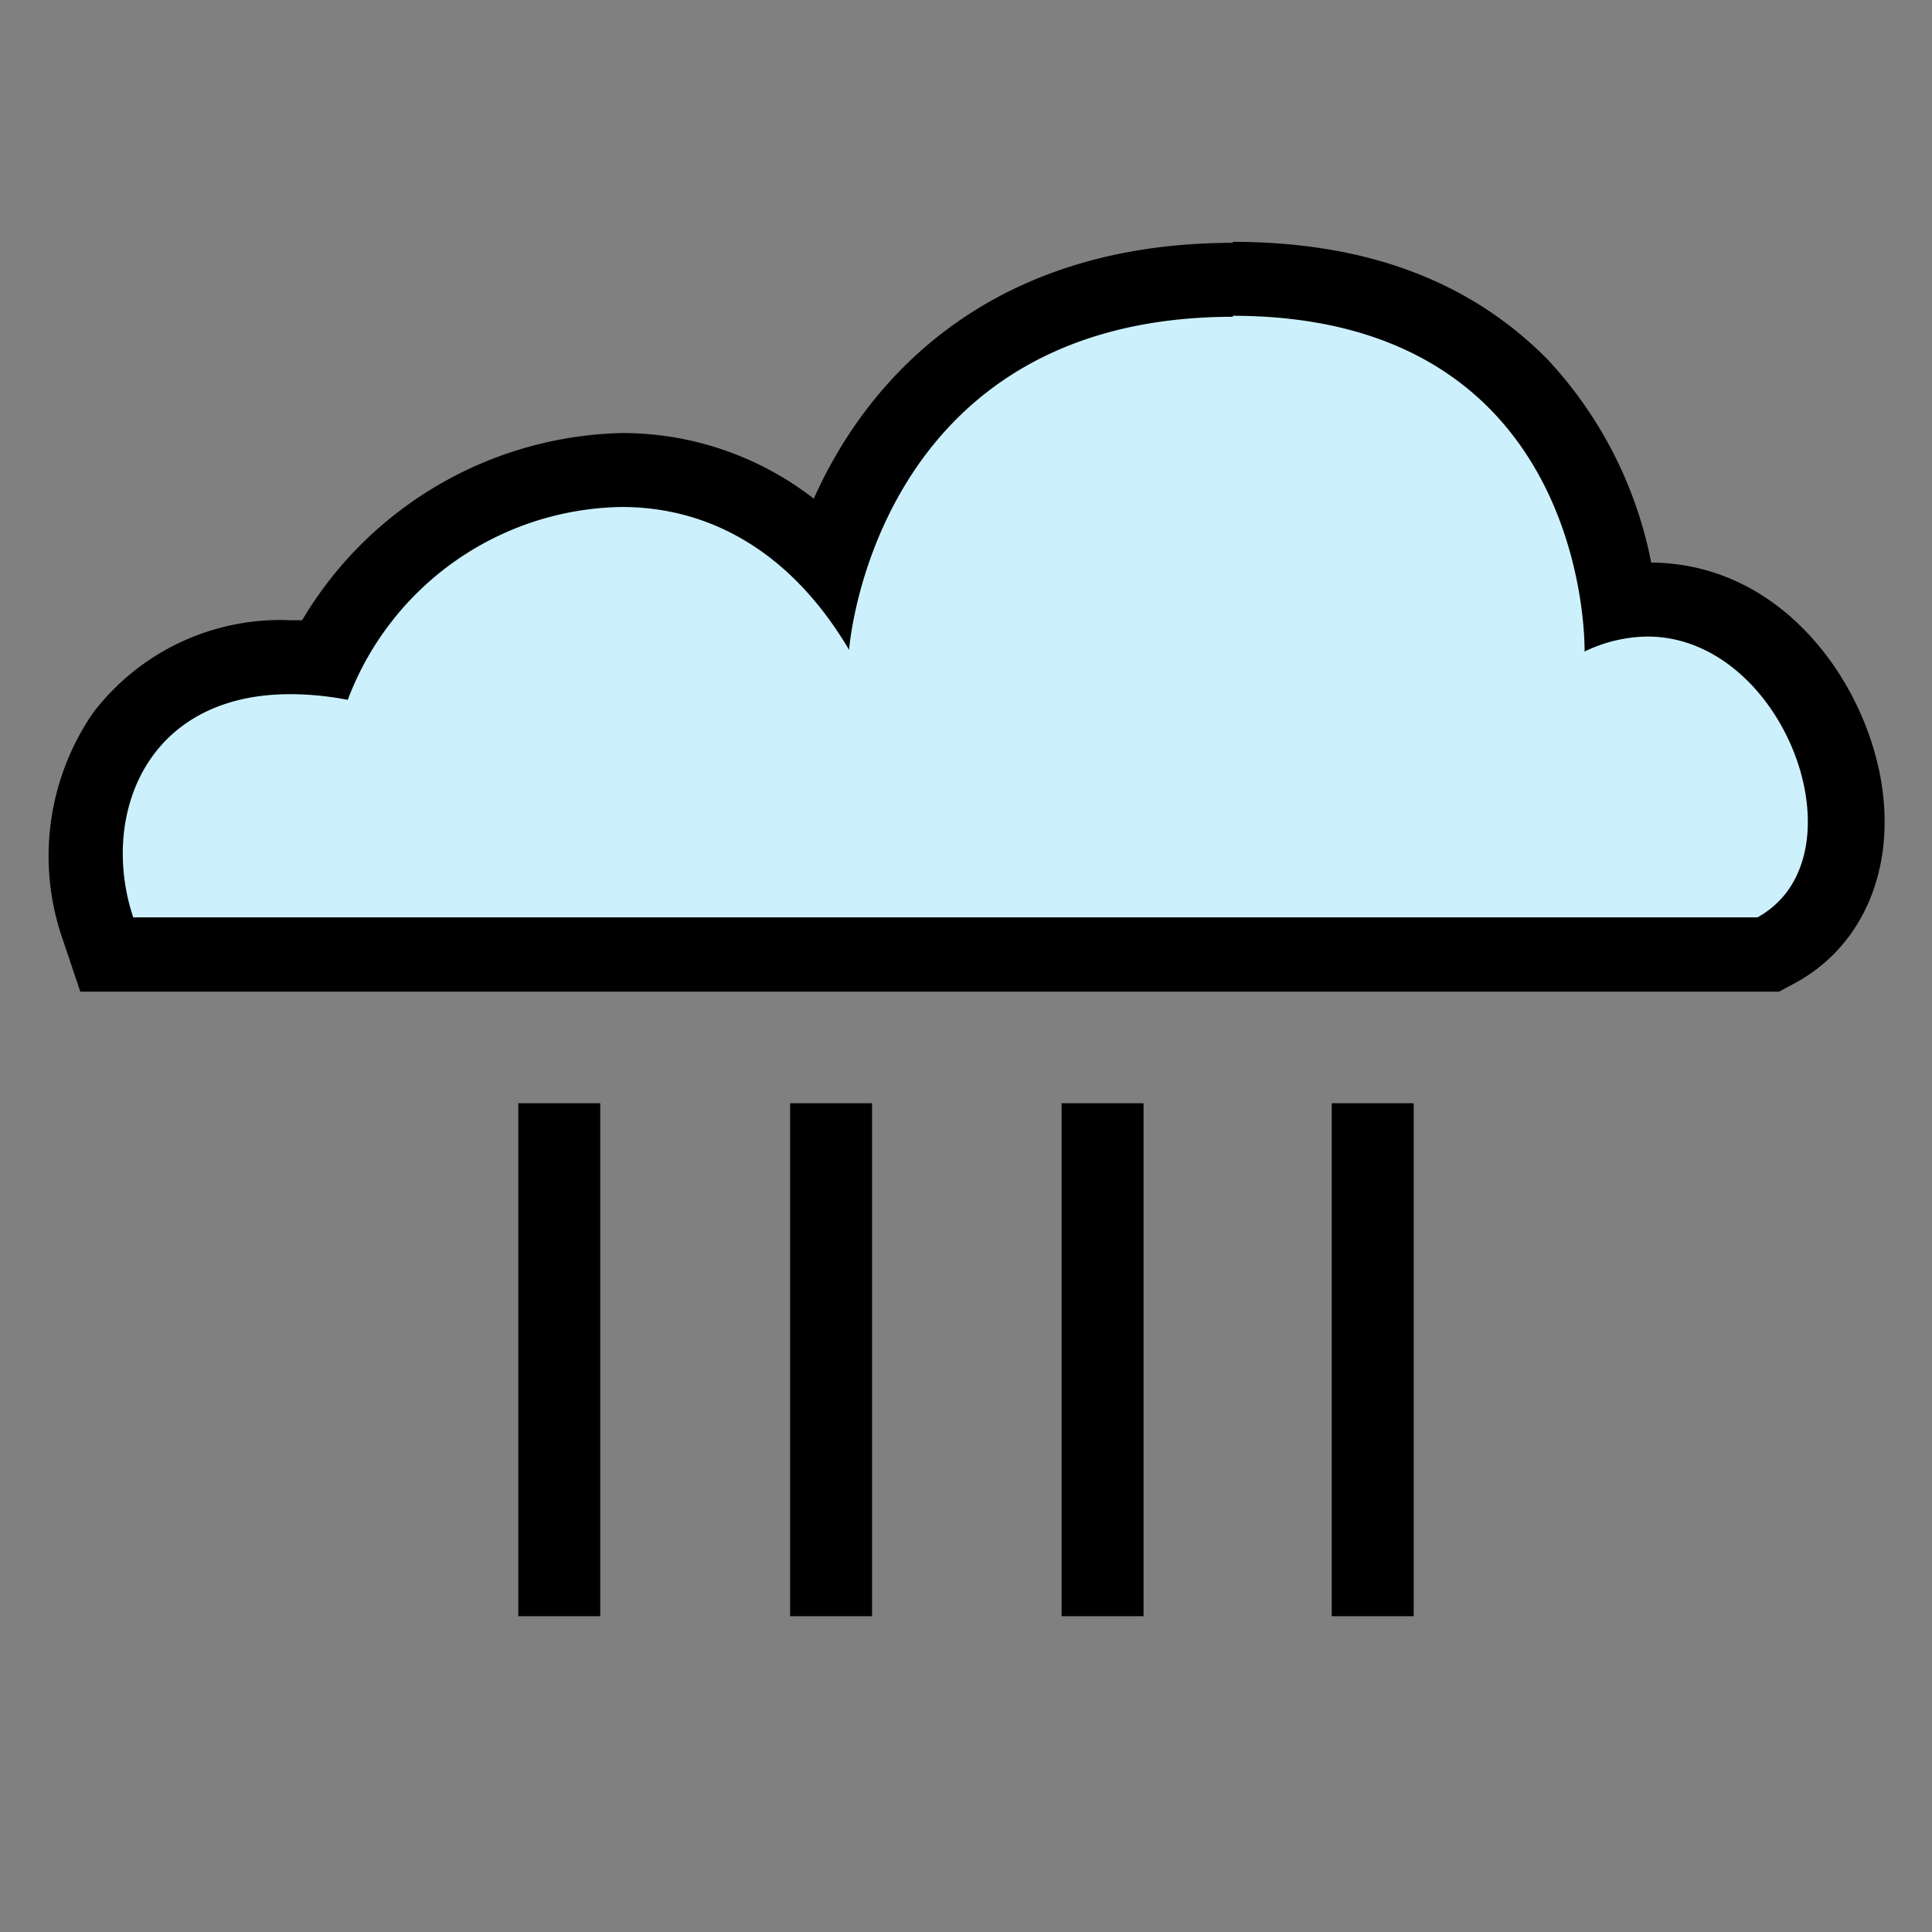 <svg xmlns='http://www.w3.org/2000/svg' id='Lager_1' data-name='Lager 1' viewBox='0 0 58 58'><rect x="0" y="0" width="58" height="58" fill="#808080" stroke="none"/><defs><style> .cls-1{fill:none;}.cls-2{fill:#ccf1fc;}.cls-3{fill:none;stroke:#000;stroke-width:2.46px;} </style></defs><title> Climate icon Downpour </title><rect width='58' height='58' class='cls-1'/><path d='M3.21,28.65,3,27.89a6.48,6.48,0,0,1,.72-5.83,6,6,0,0,1,5-2.33c.32,0,.66,0,1,.05a10.2,10.2,0,0,1,9-5.67,8.4,8.4,0,0,1,6.26,2.79c1-3.27,4-8.53,12.09-8.53,3.63,0,6.5,1.06,8.55,3.16a11.58,11.58,0,0,1,3,6.55,4.47,4.47,0,0,1,.89-.08c2.9,0,5.07,2.54,5.71,5.05s-.1,4.49-1.88,5.46l-.25.14Z' class='cls-2'/><path d='M37,9.48c10.8,0,10.57,10.08,10.57,10.08a4.42,4.42,0,0,1,1.89-.45c4.13,0,6.56,6.63,3.3,8.43H4c-1-3,.34-6.7,4.71-6.7a9.11,9.11,0,0,1,1.73.17,8.93,8.93,0,0,1,8.23-5.79c2.49,0,5,1.21,6.82,4.29,0,0,.72-10,11.53-10m0-2.22c-7.16,0-10.9,3.9-12.59,7.68A9.37,9.37,0,0,0,18.68,13a11.47,11.47,0,0,0-9.61,5.62H8.72a7.06,7.06,0,0,0-5.94,2.8,7.59,7.59,0,0,0-.88,6.83l.51,1.52h51l.5-.27c2.21-1.21,3.16-3.85,2.42-6.72s-3.15-5.87-6.76-5.89a12.41,12.41,0,0,0-3.14-6.13C44.11,8.43,41,7.26,37,7.26Z'/><line x1='33.1' x2='33.1' y1='48.52' y2='33.12' class='cls-3'/><line x1='16.79' x2='16.79' y1='48.52' y2='33.12' class='cls-3'/><line x1='24.95' x2='24.95' y1='48.52' y2='33.12' class='cls-3'/><line x1='41.21' x2='41.21' y1='48.52' y2='33.12' class='cls-3'/></svg>